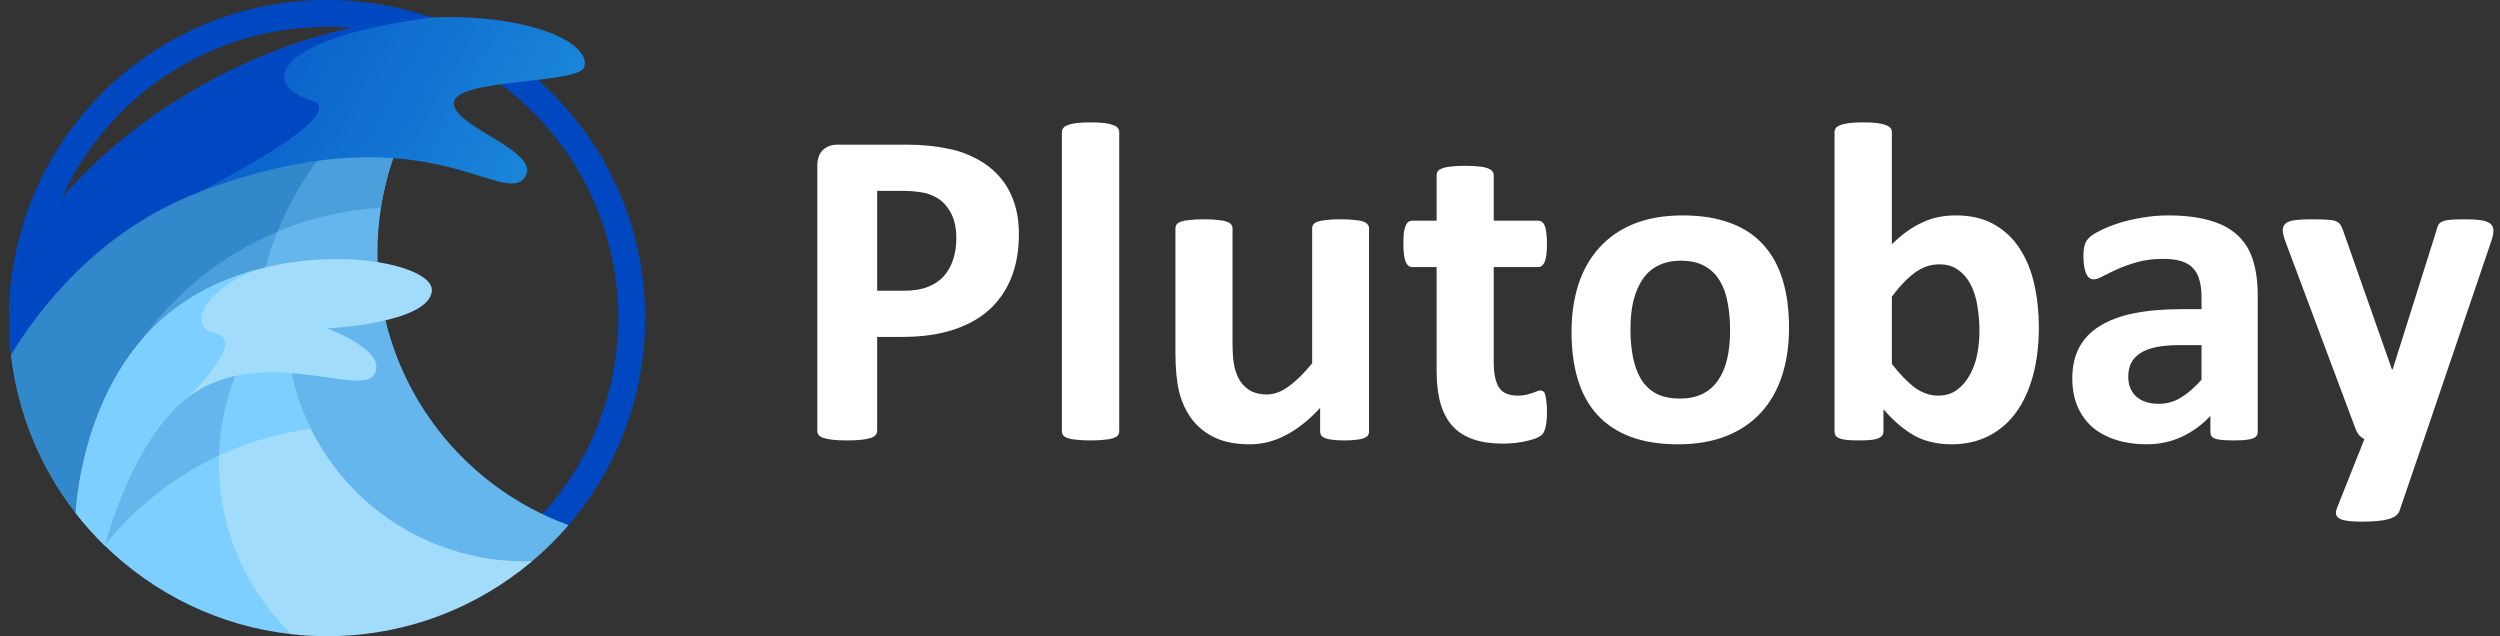 
<svg width="279" height="71" viewBox="0 0 279 71" fill="none" xmlns="http://www.w3.org/2000/svg">
<rect x="0" y="0" width="279" height="71" fill="#333333" stroke="none"/>
<path d="M113.709 26.123C113.709 27.968 113.421 29.602 112.846 31.023C112.27 32.445 111.432 33.647 110.332 34.629C109.232 35.594 107.878 36.33 106.27 36.838C104.678 37.346 102.799 37.6 100.633 37.6H97.891V48.086C97.891 48.255 97.831 48.408 97.713 48.543C97.611 48.678 97.434 48.788 97.18 48.873C96.926 48.958 96.587 49.025 96.164 49.076C95.741 49.127 95.199 49.152 94.539 49.152C93.896 49.152 93.354 49.127 92.914 49.076C92.491 49.025 92.152 48.958 91.898 48.873C91.644 48.788 91.467 48.678 91.365 48.543C91.264 48.408 91.213 48.255 91.213 48.086V18.531C91.213 17.736 91.416 17.143 91.822 16.754C92.245 16.348 92.796 16.145 93.473 16.145H101.217C101.995 16.145 102.732 16.178 103.426 16.246C104.137 16.297 104.983 16.424 105.965 16.627C106.947 16.813 107.937 17.169 108.936 17.693C109.951 18.218 110.814 18.887 111.525 19.699C112.236 20.495 112.778 21.434 113.15 22.518C113.523 23.584 113.709 24.786 113.709 26.123ZM106.727 26.605C106.727 25.454 106.523 24.506 106.117 23.762C105.711 23.017 105.212 22.467 104.619 22.111C104.027 21.756 103.4 21.536 102.74 21.451C102.097 21.35 101.428 21.299 100.734 21.299H97.891V32.445H100.887C101.953 32.445 102.842 32.301 103.553 32.014C104.281 31.726 104.873 31.328 105.33 30.82C105.787 30.296 106.134 29.678 106.371 28.967C106.608 28.239 106.727 27.452 106.727 26.605Z" fill="white"/>
<path d="M124.906 48.137C124.906 48.306 124.855 48.458 124.754 48.594C124.652 48.712 124.475 48.814 124.221 48.898C123.984 48.983 123.662 49.042 123.256 49.076C122.85 49.127 122.333 49.152 121.707 49.152C121.081 49.152 120.564 49.127 120.158 49.076C119.752 49.042 119.422 48.983 119.168 48.898C118.931 48.814 118.762 48.712 118.66 48.594C118.559 48.458 118.508 48.306 118.508 48.137V14.748C118.508 14.579 118.559 14.426 118.66 14.291C118.762 14.156 118.931 14.046 119.168 13.961C119.422 13.859 119.752 13.783 120.158 13.732C120.564 13.682 121.081 13.656 121.707 13.656C122.333 13.656 122.85 13.682 123.256 13.732C123.662 13.783 123.984 13.859 124.221 13.961C124.475 14.046 124.652 14.156 124.754 14.291C124.855 14.426 124.906 14.579 124.906 14.748V48.137Z" fill="white"/>
<path d="M152.785 48.137C152.785 48.306 152.743 48.458 152.658 48.594C152.574 48.712 152.421 48.814 152.201 48.898C151.998 48.983 151.719 49.042 151.363 49.076C151.025 49.127 150.593 49.152 150.068 49.152C149.51 49.152 149.053 49.127 148.697 49.076C148.359 49.042 148.088 48.983 147.885 48.898C147.682 48.814 147.538 48.712 147.453 48.594C147.368 48.458 147.326 48.306 147.326 48.137V45.522C146.074 46.876 144.796 47.891 143.492 48.568C142.206 49.245 140.868 49.584 139.48 49.584C137.923 49.584 136.611 49.33 135.545 48.822C134.495 48.315 133.641 47.62 132.98 46.74C132.337 45.86 131.872 44.844 131.584 43.693C131.313 42.525 131.178 41.078 131.178 39.352V25.488C131.178 25.319 131.22 25.175 131.305 25.057C131.406 24.921 131.576 24.811 131.812 24.727C132.066 24.642 132.396 24.583 132.803 24.549C133.226 24.498 133.742 24.473 134.352 24.473C134.978 24.473 135.494 24.498 135.9 24.549C136.307 24.583 136.628 24.642 136.865 24.727C137.119 24.811 137.297 24.921 137.398 25.057C137.5 25.175 137.551 25.319 137.551 25.488V38.285C137.551 39.47 137.627 40.376 137.779 41.002C137.932 41.628 138.16 42.17 138.465 42.627C138.786 43.067 139.184 43.414 139.658 43.668C140.149 43.905 140.716 44.023 141.359 44.023C142.172 44.023 142.984 43.727 143.797 43.135C144.626 42.542 145.507 41.679 146.438 40.545V25.488C146.438 25.319 146.48 25.175 146.564 25.057C146.666 24.921 146.835 24.811 147.072 24.727C147.326 24.642 147.656 24.583 148.062 24.549C148.469 24.498 148.985 24.473 149.611 24.473C150.238 24.473 150.754 24.498 151.16 24.549C151.566 24.583 151.888 24.642 152.125 24.727C152.362 24.811 152.531 24.921 152.633 25.057C152.734 25.175 152.785 25.319 152.785 25.488V48.137Z" fill="white"/>
<path d="M172.641 45.902C172.641 46.647 172.59 47.223 172.488 47.629C172.404 48.018 172.285 48.297 172.133 48.467C171.98 48.619 171.752 48.763 171.447 48.898C171.16 49.017 170.812 49.118 170.406 49.203C170.017 49.305 169.585 49.381 169.111 49.432C168.654 49.482 168.189 49.508 167.715 49.508C166.445 49.508 165.345 49.347 164.414 49.025C163.483 48.704 162.713 48.213 162.104 47.553C161.494 46.876 161.046 46.029 160.758 45.014C160.47 43.998 160.326 42.796 160.326 41.408V29.805H157.609C157.288 29.805 157.042 29.61 156.873 29.221C156.704 28.814 156.619 28.146 156.619 27.215C156.619 26.724 156.636 26.309 156.67 25.971C156.721 25.632 156.788 25.37 156.873 25.184C156.958 24.98 157.059 24.837 157.178 24.752C157.313 24.667 157.465 24.625 157.635 24.625H160.326V19.572C160.326 19.403 160.368 19.251 160.453 19.115C160.555 18.98 160.724 18.87 160.961 18.785C161.215 18.684 161.545 18.616 161.951 18.582C162.374 18.531 162.891 18.506 163.5 18.506C164.126 18.506 164.643 18.531 165.049 18.582C165.472 18.616 165.802 18.684 166.039 18.785C166.276 18.87 166.445 18.98 166.547 19.115C166.648 19.251 166.699 19.403 166.699 19.572V24.625H171.625C171.794 24.625 171.938 24.667 172.057 24.752C172.192 24.837 172.302 24.98 172.387 25.184C172.471 25.37 172.531 25.632 172.564 25.971C172.615 26.309 172.641 26.724 172.641 27.215C172.641 28.146 172.556 28.814 172.387 29.221C172.217 29.61 171.972 29.805 171.65 29.805H166.699V40.443C166.699 41.679 166.894 42.61 167.283 43.236C167.673 43.846 168.367 44.15 169.365 44.15C169.704 44.15 170.008 44.125 170.279 44.074C170.55 44.007 170.787 43.939 170.99 43.871C171.21 43.786 171.388 43.719 171.523 43.668C171.676 43.6 171.811 43.566 171.93 43.566C172.031 43.566 172.124 43.6 172.209 43.668C172.311 43.719 172.387 43.837 172.438 44.023C172.488 44.193 172.531 44.43 172.564 44.734C172.615 45.039 172.641 45.428 172.641 45.902Z" fill="white"/>
<path d="M199.656 36.584C199.656 38.514 199.402 40.274 198.895 41.865C198.387 43.456 197.617 44.828 196.584 45.978C195.551 47.13 194.257 48.018 192.699 48.645C191.142 49.271 189.322 49.584 187.24 49.584C185.226 49.584 183.474 49.305 181.984 48.746C180.495 48.188 179.259 47.375 178.277 46.309C177.296 45.242 176.568 43.93 176.094 42.373C175.62 40.816 175.383 39.038 175.383 37.041C175.383 35.111 175.637 33.351 176.145 31.76C176.669 30.152 177.448 28.781 178.48 27.646C179.513 26.495 180.799 25.607 182.34 24.98C183.897 24.354 185.717 24.041 187.799 24.041C189.83 24.041 191.59 24.32 193.08 24.879C194.57 25.421 195.797 26.225 196.762 27.291C197.743 28.357 198.471 29.669 198.945 31.227C199.419 32.784 199.656 34.57 199.656 36.584ZM193.08 36.838C193.08 35.721 192.987 34.697 192.801 33.766C192.632 32.818 192.335 31.997 191.912 31.303C191.489 30.609 190.922 30.067 190.211 29.678C189.517 29.288 188.637 29.094 187.57 29.094C186.622 29.094 185.793 29.271 185.082 29.627C184.371 29.965 183.787 30.473 183.33 31.15C182.873 31.811 182.526 32.615 182.289 33.562C182.069 34.493 181.959 35.56 181.959 36.762C181.959 37.879 182.052 38.911 182.238 39.859C182.424 40.79 182.721 41.603 183.127 42.297C183.55 42.991 184.117 43.533 184.828 43.922C185.539 44.294 186.419 44.48 187.469 44.48C188.434 44.48 189.271 44.311 189.982 43.973C190.693 43.617 191.277 43.109 191.734 42.449C192.191 41.789 192.53 40.993 192.75 40.062C192.97 39.115 193.08 38.04 193.08 36.838Z" fill="white"/>
<path d="M227.535 36.508C227.535 38.522 227.315 40.333 226.875 41.941C226.435 43.55 225.8 44.921 224.971 46.055C224.141 47.189 223.117 48.06 221.898 48.67C220.697 49.279 219.326 49.584 217.785 49.584C217.023 49.584 216.312 49.508 215.652 49.355C214.992 49.22 214.357 48.992 213.748 48.67C213.156 48.348 212.563 47.942 211.971 47.451C211.395 46.96 210.803 46.368 210.193 45.674V48.137C210.193 48.323 210.143 48.484 210.041 48.619C209.956 48.738 209.804 48.839 209.584 48.924C209.381 49.008 209.102 49.068 208.746 49.102C208.391 49.135 207.959 49.152 207.451 49.152C206.926 49.152 206.486 49.135 206.131 49.102C205.792 49.068 205.513 49.008 205.293 48.924C205.09 48.839 204.946 48.738 204.861 48.619C204.777 48.484 204.734 48.323 204.734 48.137V14.748C204.734 14.579 204.785 14.426 204.887 14.291C204.988 14.156 205.158 14.046 205.395 13.961C205.648 13.859 205.979 13.783 206.385 13.732C206.791 13.682 207.307 13.656 207.934 13.656C208.56 13.656 209.076 13.682 209.482 13.732C209.889 13.783 210.21 13.859 210.447 13.961C210.701 14.046 210.879 14.156 210.98 14.291C211.082 14.426 211.133 14.579 211.133 14.748V27.266C211.708 26.69 212.284 26.199 212.859 25.793C213.435 25.387 214.01 25.057 214.586 24.803C215.161 24.532 215.754 24.337 216.363 24.219C216.973 24.1 217.616 24.041 218.293 24.041C219.969 24.041 221.391 24.38 222.559 25.057C223.727 25.717 224.674 26.614 225.402 27.748C226.147 28.882 226.689 30.211 227.027 31.734C227.366 33.241 227.535 34.832 227.535 36.508ZM220.908 36.965C220.908 36 220.832 35.069 220.68 34.172C220.544 33.275 220.299 32.479 219.943 31.785C219.588 31.091 219.122 30.541 218.547 30.135C217.988 29.712 217.277 29.5 216.414 29.5C215.991 29.5 215.576 29.559 215.17 29.678C214.764 29.796 214.34 29.999 213.9 30.287C213.477 30.575 213.037 30.947 212.58 31.404C212.123 31.861 211.641 32.428 211.133 33.105V40.621C212.03 41.772 212.885 42.652 213.697 43.262C214.527 43.854 215.39 44.15 216.287 44.15C217.117 44.15 217.819 43.939 218.395 43.516C218.97 43.092 219.444 42.542 219.816 41.865C220.206 41.188 220.485 40.418 220.654 39.555C220.824 38.691 220.908 37.828 220.908 36.965Z" fill="white"/>
<path d="M251.961 48.213C251.961 48.45 251.876 48.636 251.707 48.772C251.538 48.907 251.267 49 250.895 49.051C250.539 49.118 250.006 49.152 249.295 49.152C248.533 49.152 247.975 49.118 247.619 49.051C247.281 49 247.035 48.907 246.883 48.772C246.747 48.636 246.68 48.45 246.68 48.213V46.41C245.749 47.409 244.682 48.188 243.48 48.746C242.296 49.305 240.975 49.584 239.52 49.584C238.318 49.584 237.209 49.423 236.193 49.102C235.195 48.797 234.323 48.34 233.578 47.73C232.85 47.104 232.283 46.334 231.877 45.42C231.471 44.506 231.268 43.44 231.268 42.221C231.268 40.9 231.521 39.758 232.029 38.793C232.554 37.811 233.324 37.007 234.34 36.381C235.372 35.738 236.65 35.264 238.174 34.959C239.697 34.654 241.466 34.502 243.48 34.502H245.689V33.131C245.689 32.42 245.613 31.802 245.461 31.277C245.326 30.736 245.089 30.287 244.75 29.932C244.428 29.576 243.988 29.314 243.43 29.145C242.888 28.975 242.211 28.891 241.398 28.891C240.332 28.891 239.376 29.009 238.529 29.246C237.7 29.483 236.964 29.745 236.32 30.033C235.677 30.321 235.135 30.583 234.695 30.82C234.272 31.057 233.925 31.176 233.654 31.176C233.468 31.176 233.299 31.116 233.146 30.998C233.011 30.88 232.893 30.71 232.791 30.49C232.706 30.27 232.639 29.999 232.588 29.678C232.537 29.356 232.512 29.001 232.512 28.611C232.512 28.087 232.554 27.672 232.639 27.367C232.723 27.062 232.884 26.792 233.121 26.555C233.358 26.301 233.773 26.03 234.365 25.742C234.958 25.438 235.652 25.158 236.447 24.904C237.243 24.65 238.106 24.447 239.037 24.295C239.985 24.126 240.958 24.041 241.957 24.041C243.734 24.041 245.249 24.219 246.502 24.574C247.771 24.913 248.812 25.446 249.625 26.174C250.438 26.885 251.03 27.807 251.402 28.941C251.775 30.076 251.961 31.421 251.961 32.978V48.213ZM245.689 38.514H243.252C242.219 38.514 241.339 38.59 240.611 38.742C239.883 38.895 239.291 39.123 238.834 39.428C238.377 39.732 238.038 40.105 237.818 40.545C237.615 40.968 237.514 41.459 237.514 42.018C237.514 42.965 237.81 43.71 238.402 44.252C239.012 44.794 239.85 45.065 240.916 45.065C241.813 45.065 242.634 44.836 243.379 44.379C244.141 43.922 244.911 43.253 245.689 42.373V38.514Z" fill="white"/>
<path d="M270.521 49L267.779 57.023C267.627 57.447 267.212 57.751 266.535 57.938C265.858 58.124 264.868 58.217 263.564 58.217C262.887 58.217 262.346 58.183 261.939 58.115C261.533 58.065 261.229 57.971 261.025 57.836C260.822 57.7 260.712 57.531 260.695 57.328C260.678 57.125 260.729 56.88 260.848 56.592L263.869 49C263.649 48.898 263.446 48.746 263.26 48.543C263.09 48.323 262.964 48.094 262.879 47.857L255.084 27.037C254.864 26.445 254.754 25.996 254.754 25.691C254.754 25.37 254.855 25.124 255.059 24.955C255.262 24.769 255.6 24.642 256.074 24.574C256.565 24.506 257.208 24.473 258.004 24.473C258.732 24.473 259.307 24.49 259.73 24.523C260.154 24.54 260.484 24.6 260.721 24.701C260.958 24.803 261.135 24.963 261.254 25.184C261.372 25.387 261.491 25.683 261.609 26.072L266.941 41.23H267.018L271.893 25.768C271.994 25.328 272.121 25.04 272.273 24.904C272.443 24.752 272.714 24.642 273.086 24.574C273.458 24.506 274.11 24.473 275.041 24.473C275.769 24.473 276.37 24.506 276.844 24.574C277.335 24.642 277.69 24.769 277.91 24.955C278.147 25.141 278.266 25.395 278.266 25.717C278.266 26.021 278.198 26.385 278.062 26.809L270.521 49Z" fill="white"/>
<path fill-rule="evenodd" clip-rule="evenodd" d="M61.211 56.608C66.068 50.928 69 43.56 69 35.5C69 17.551 54.449 3 36.5 3C20.91 3 7.88 13.981 4.729 28.631C4.976 28.931 5.275 29.29 5.623 29.701C6.763 31.05 8.418 32.955 10.47 35.171C14.585 39.614 20.248 45.257 26.513 50.181C32.827 55.143 39.511 59.18 45.678 60.695C51.647 62.162 56.901 61.25 61.211 56.608ZM63.451 58.604C42.552 81.241 1.548 29.519 1.519 29.43C4.399 12.716 18.963 0 36.5 0C56.106 0 72 15.894 72 35.5C72 44.324 68.779 52.395 63.451 58.604Z" fill="#0048C1"/>
<path d="M42.13 28.163C42.13 21.47 44.16 15.252 47.638 10.091C47.638 10.091 11.778 13.668 1.235 39.58C1.235 39.582 1.235 39.585 1.236 39.588C1.249 39.608 1.309 39.7 1.419 39.853C3.251 42.433 20.922 71.416 59.39 62.632C60.849 61.4 62.208 60.053 63.451 58.604C51.014 54.085 42.13 42.162 42.13 28.163Z" fill="#64B6EC"/>
<path d="M42.513 23.17C43.254 18.383 45.042 13.943 47.638 10.091C47.638 10.091 11.778 13.668 1.235 39.58C1.235 39.583 1.236 39.585 1.236 39.588C1.249 39.608 1.309 39.7 1.419 39.853C2.094 40.804 4.921 45.341 10.147 50.252C13.742 35.346 26.74 24.11 42.513 23.17Z" fill="#4B9FDB"/>
<path d="M39.161 65.391C27.971 54.371 24.835 36.904 32.604 22.343C36.144 15.708 41.446 10.617 47.625 7.339C47.625 7.339 13.257 13.39 1.235 39.58C1.992 46.199 4.57 52.264 8.455 57.264C8.531 57.319 19.647 65.404 39.161 65.391Z" fill="#4B9FDB"/>
<path d="M30.967 25.841C31.445 24.66 31.99 23.492 32.604 22.343C36.144 15.708 41.446 10.617 47.625 7.339C47.625 7.339 13.257 13.39 1.235 39.58C1.992 46.199 4.57 52.264 8.455 57.264C8.466 57.272 8.707 57.447 9.167 57.739C9.511 43.357 18.408 31.095 30.967 25.841Z" fill="#3188CA"/>
<path d="M36.51 50.97C33.414 46.414 31.92 41.242 31.901 36.119C31.901 36.119 12.4 39.595 11.669 60.868L32.528 70.778C33.832 70.923 35.157 71 36.5 71C45.223 71 53.21 67.852 59.39 62.633C50.582 62.901 41.829 58.799 36.51 50.97Z" fill="#A1DDFB"/>
<path d="M11.671 60.869C17.253 53.904 25.404 49.087 34.688 47.859C32.825 44.125 31.916 40.107 31.901 36.119C31.901 36.119 12.4 39.595 11.669 60.868L11.671 60.869Z" fill="#7DCFFF"/>
<path d="M24.491 49.852C24.863 44.356 26.875 39.362 30.017 35.316C30.017 35.316 10.736 40.519 11.669 60.867C17.182 66.264 24.445 69.877 32.528 70.777C27.104 65.511 23.942 57.985 24.491 49.852Z" fill="#7DCFFF"/>
<path d="M11.671 60.869C15.079 56.615 19.446 53.163 24.445 50.84C24.455 50.511 24.469 50.182 24.491 49.852C24.863 44.356 26.875 39.362 30.017 35.316C30.017 35.316 10.736 40.519 11.669 60.867C11.67 60.868 11.67 60.868 11.671 60.869Z" fill="#64B6EC"/>
<path d="M65.205 7.488C64.65 9.384 50.645 8.736 50.645 11.51C50.645 14.283 61.045 17.057 58.41 19.969C55.775 22.881 46.762 12.065 22.078 21.494C10.679 25.85 3.988 35.013 1.233 39.584C1.079 38.245 1 36.881 1 35.5C1 33.43 1.177 31.401 1.519 29.429C4.549 24.291 11.879 14.464 26.516 7.488C34.269 3.794 41.807 2.227 48.142 1.954C58.689 1.499 66.032 4.665 65.205 7.488Z" fill="url(#paint0_linear_739_24794)"/>
<path d="M19.536 34.437C10.972 40.842 8.806 52.017 8.454 57.263C9.443 58.537 10.518 59.741 11.669 60.868C12.541 57.74 15.028 50.094 19.536 45.586C27.596 37.525 39.985 44.468 41.723 41.833C43.48 39.17 36.5 36.656 36.5 36.656C36.5 36.656 47.825 36.101 48.195 32.495C48.565 28.89 30.94 25.907 19.536 34.437Z" fill="#A1DDFB"/>
<path d="M34.688 11.173C29.547 9.726 29.428 4.438 48.142 1.954C41.807 2.227 34.269 3.794 26.516 7.489C11.879 14.464 4.549 24.291 1.519 29.429C1.177 31.401 1 33.43 1 35.5C1 36.881 1.079 38.245 1.233 39.584C3.988 35.014 10.679 25.85 22.078 21.494C22.078 21.494 39.828 12.619 34.688 11.173Z" fill="#0048C1"/>
<path d="M29.605 29.845C26.113 30.686 22.6 32.145 19.536 34.437C10.972 40.842 8.806 52.017 8.454 57.263C9.443 58.537 10.518 59.741 11.669 60.868C12.541 57.74 15.028 50.094 19.536 45.586C19.955 45.166 20.386 44.79 20.827 44.449L20.827 44.447C20.827 44.447 27.764 37.996 24.02 37.188C20.276 36.38 23.81 31.343 29.605 29.845Z" fill="#7DCFFF"/>
<defs>
<linearGradient id="paint0_linear_739_24794" x1="4.308" y1="8.608" x2="59.52" y2="39.013" gradientUnits="userSpaceOnUse">
<stop stop-color="#0048C1"/>
<stop offset="1" stop-color="#1E91DD"/>
</linearGradient>
</defs>
</svg>

